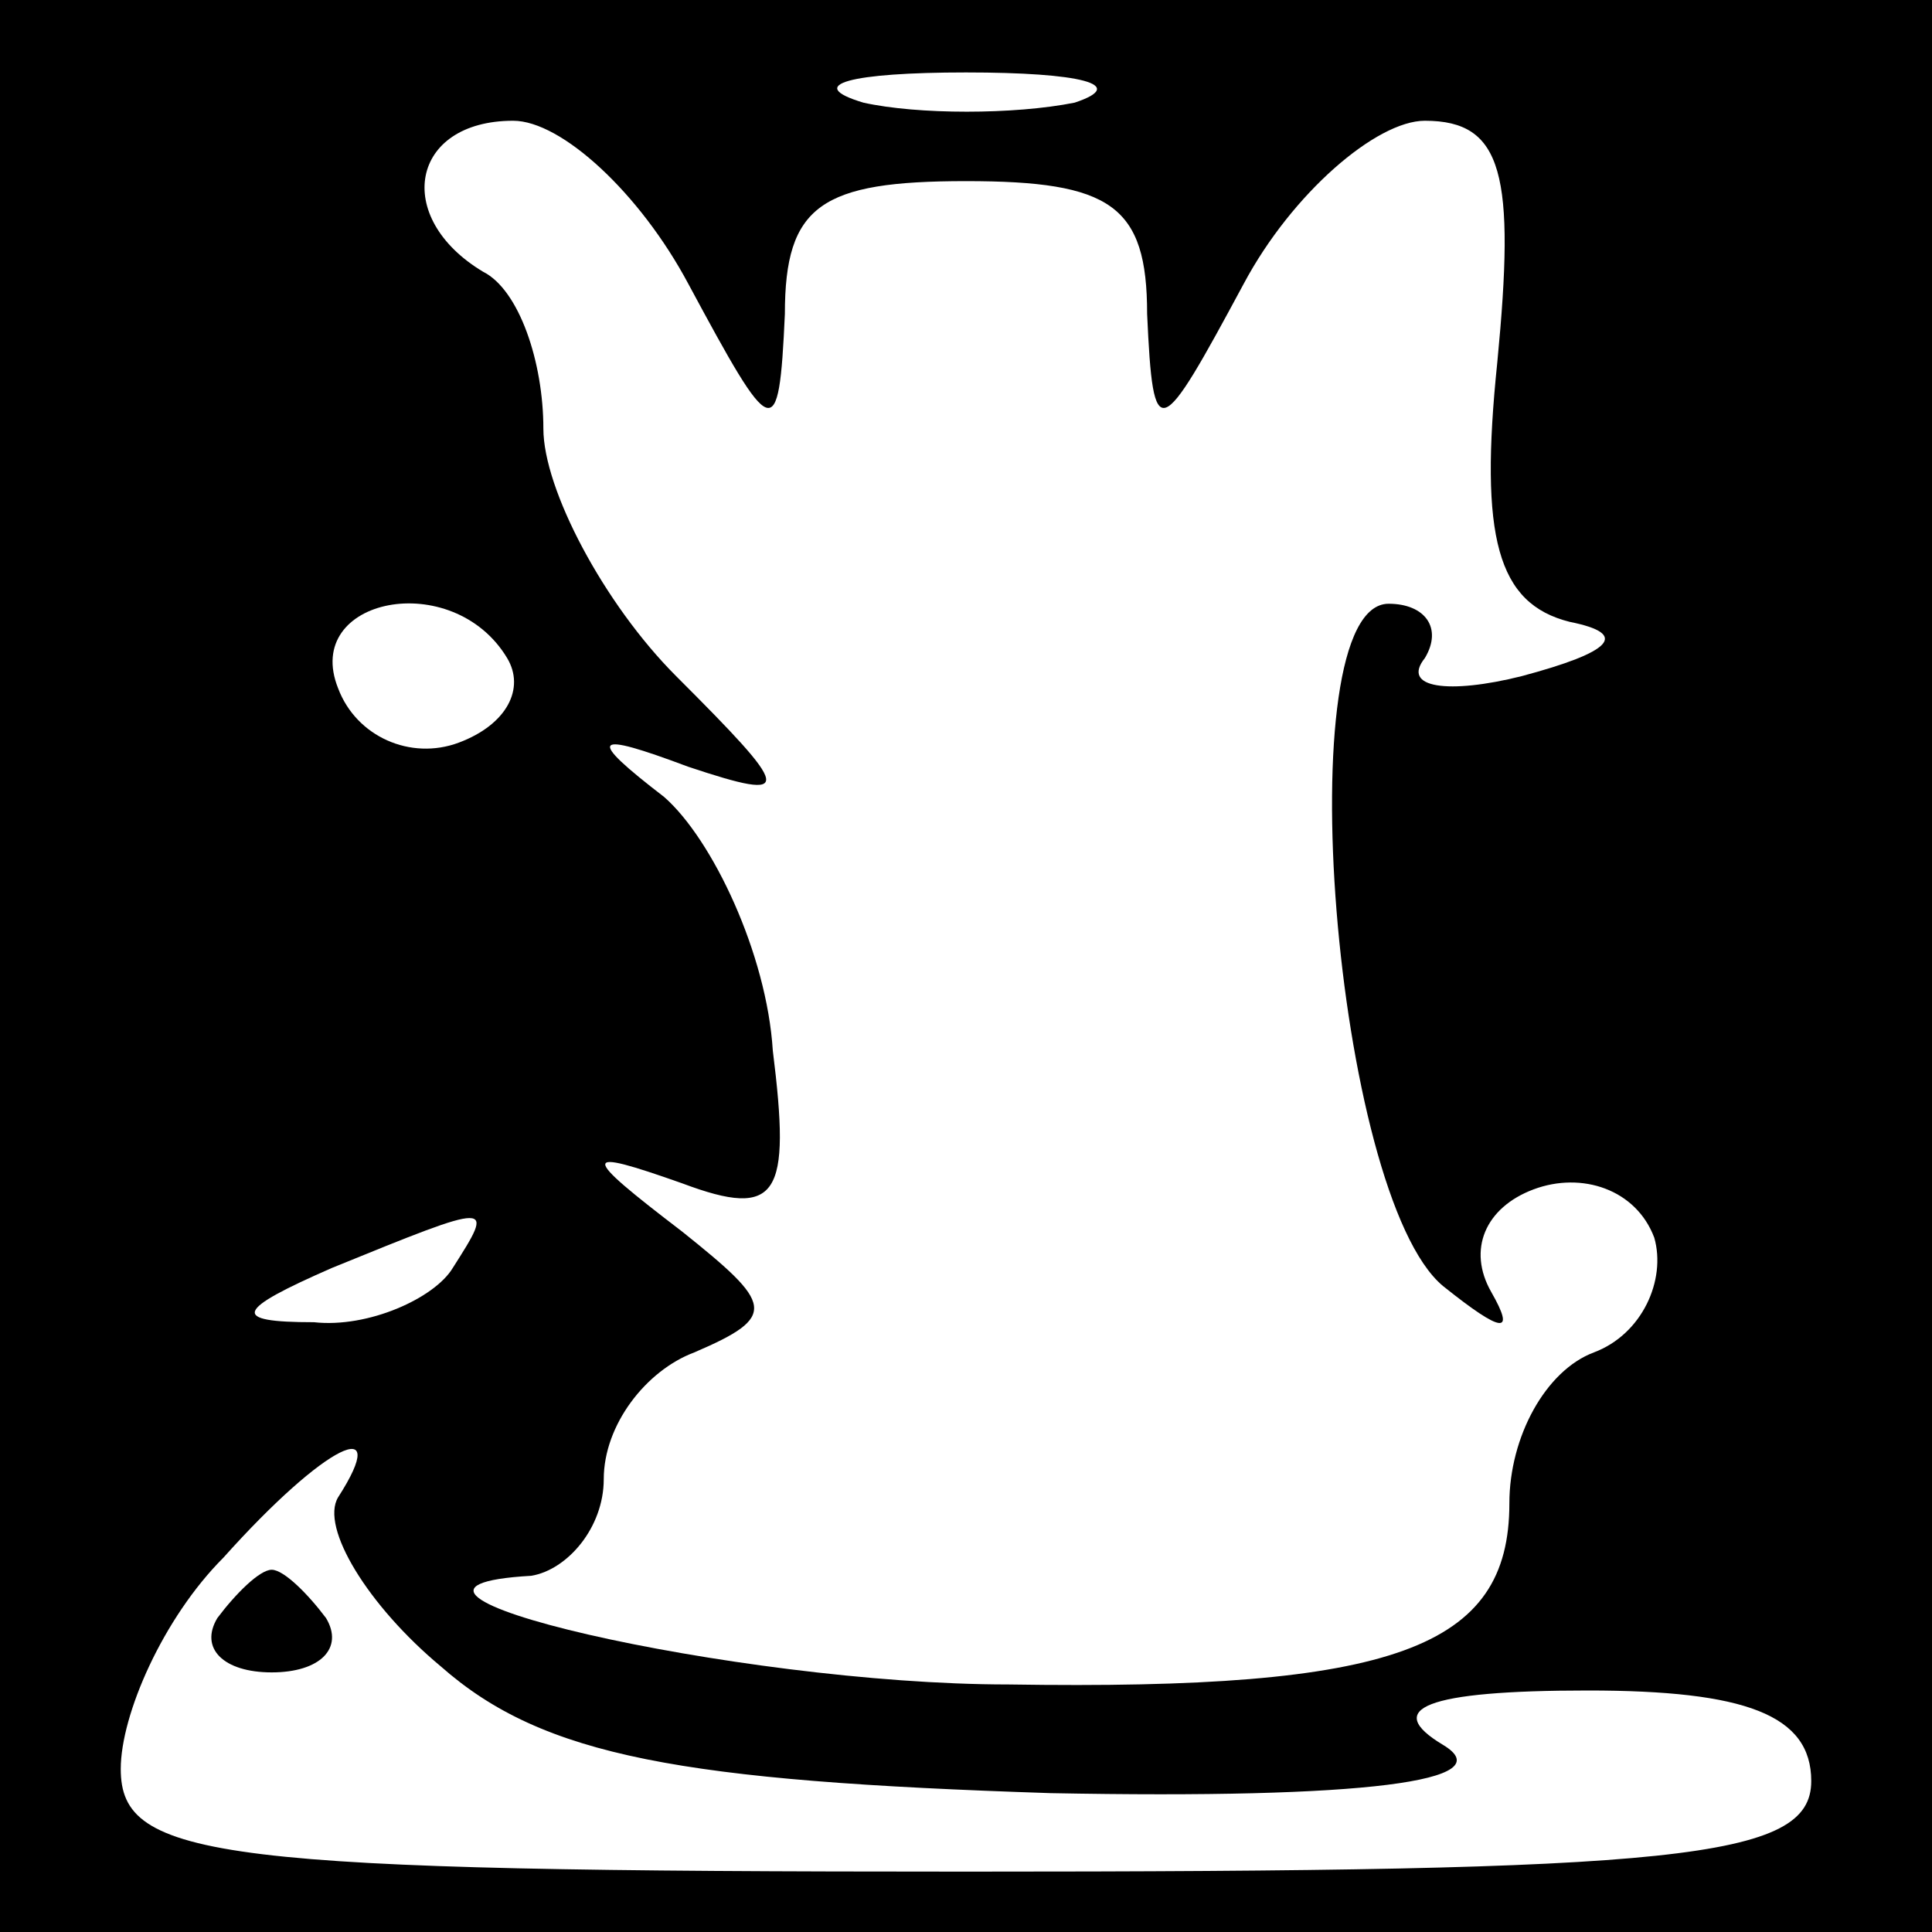 <?xml version="1.0" standalone="no"?>
<!DOCTYPE svg PUBLIC "-//W3C//DTD SVG 20010904//EN"
 "http://www.w3.org/TR/2001/REC-SVG-20010904/DTD/svg10.dtd">
<svg version="1.0" xmlns="http://www.w3.org/2000/svg"
 width="32pt" height="32pt" viewBox="0 0 32 32"
 preserveAspectRatio="xMidYMid meet">
<rect x="0" y="0" width="32" height="32" fill="#808080" stroke="none"/>
<g transform="translate(0,32) scale(0.1,-0.1)"
fill="#000000" stroke="none">
<path fill="#000000" stroke="none" d="M0 160 l0 -160 160 0 160 0 0 160 0
160 -160 0 -160 0 0 -160z"/>
<path fill="#ffffff" stroke="none" d="M178 303 c-10 -2 -26 -2 -35 0 -10 3
-2 5 17 5 19 0 27 -2 18 -5z"/>
<path fill="#ffffff" stroke="none" d="M114 273 c14 -26 15 -27 16 -5 0 18 6
22 30 22 24 0 30 -4 30 -22 1 -22 2 -21 16 5 8 15 22 27 30 27 13 0 15 -9 12
-40 -3 -29 0 -40 12 -43 10 -2 7 -5 -8 -9 -12 -3 -20 -2 -16 3 3 5 0 9 -6 9
-17 0 -9 -98 9 -113 10 -8 12 -8 8 -1 -4 7 -1 14 7 17 8 3 17 0 20 -8 2 -7 -2
-16 -10 -19 -8 -3 -14 -14 -14 -25 0 -24 -19 -31 -83 -30 -45 0 -114 16 -79
18 6 1 12 8 12 16 0 9 7 18 15 21 14 6 13 8 -2 20 -17 13 -17 14 0 8 16 -6 18
-2 15 22 -1 16 -10 35 -18 42 -13 10 -12 11 4 5 18 -6 17 -4 -2 15 -12 12 -22
31 -22 41 0 11 -4 23 -10 26 -15 9 -12 25 5 25 8 0 21 -12 29 -27z"/>
<path fill="#ffffff" stroke="none" d="M84 211 c3 -5 0 -11 -8 -14 -8 -3 -17
1 -20 9 -6 15 19 20 28 5z"/>
<path fill="#ffffff" stroke="none" d="M75 110 c-3 -5 -14 -10 -23 -9 -14 0
-13 2 3 9 27 11 27 11 20 0z"/>
<path fill="#ffffff" stroke="none" d="M56 72 c-3 -5 5 -18 17 -28 17 -15 40
-19 101 -21 52 -1 75 2 65 8 -10 6 -3 9 24 9 26 0 37 -4 37 -15 0 -13 -22 -15
-140 -15 -124 0 -140 2 -140 17 0 9 7 25 17 35 17 19 28 24 19 10z"/>
<path fill="#000000" stroke="none" d="M36 52 c-3 -5 1 -9 9 -9 8 0 12 4 9 9
-3 4 -7 8 -9 8 -2 0 -6 -4 -9 -8z"/>
</g>
</svg>
